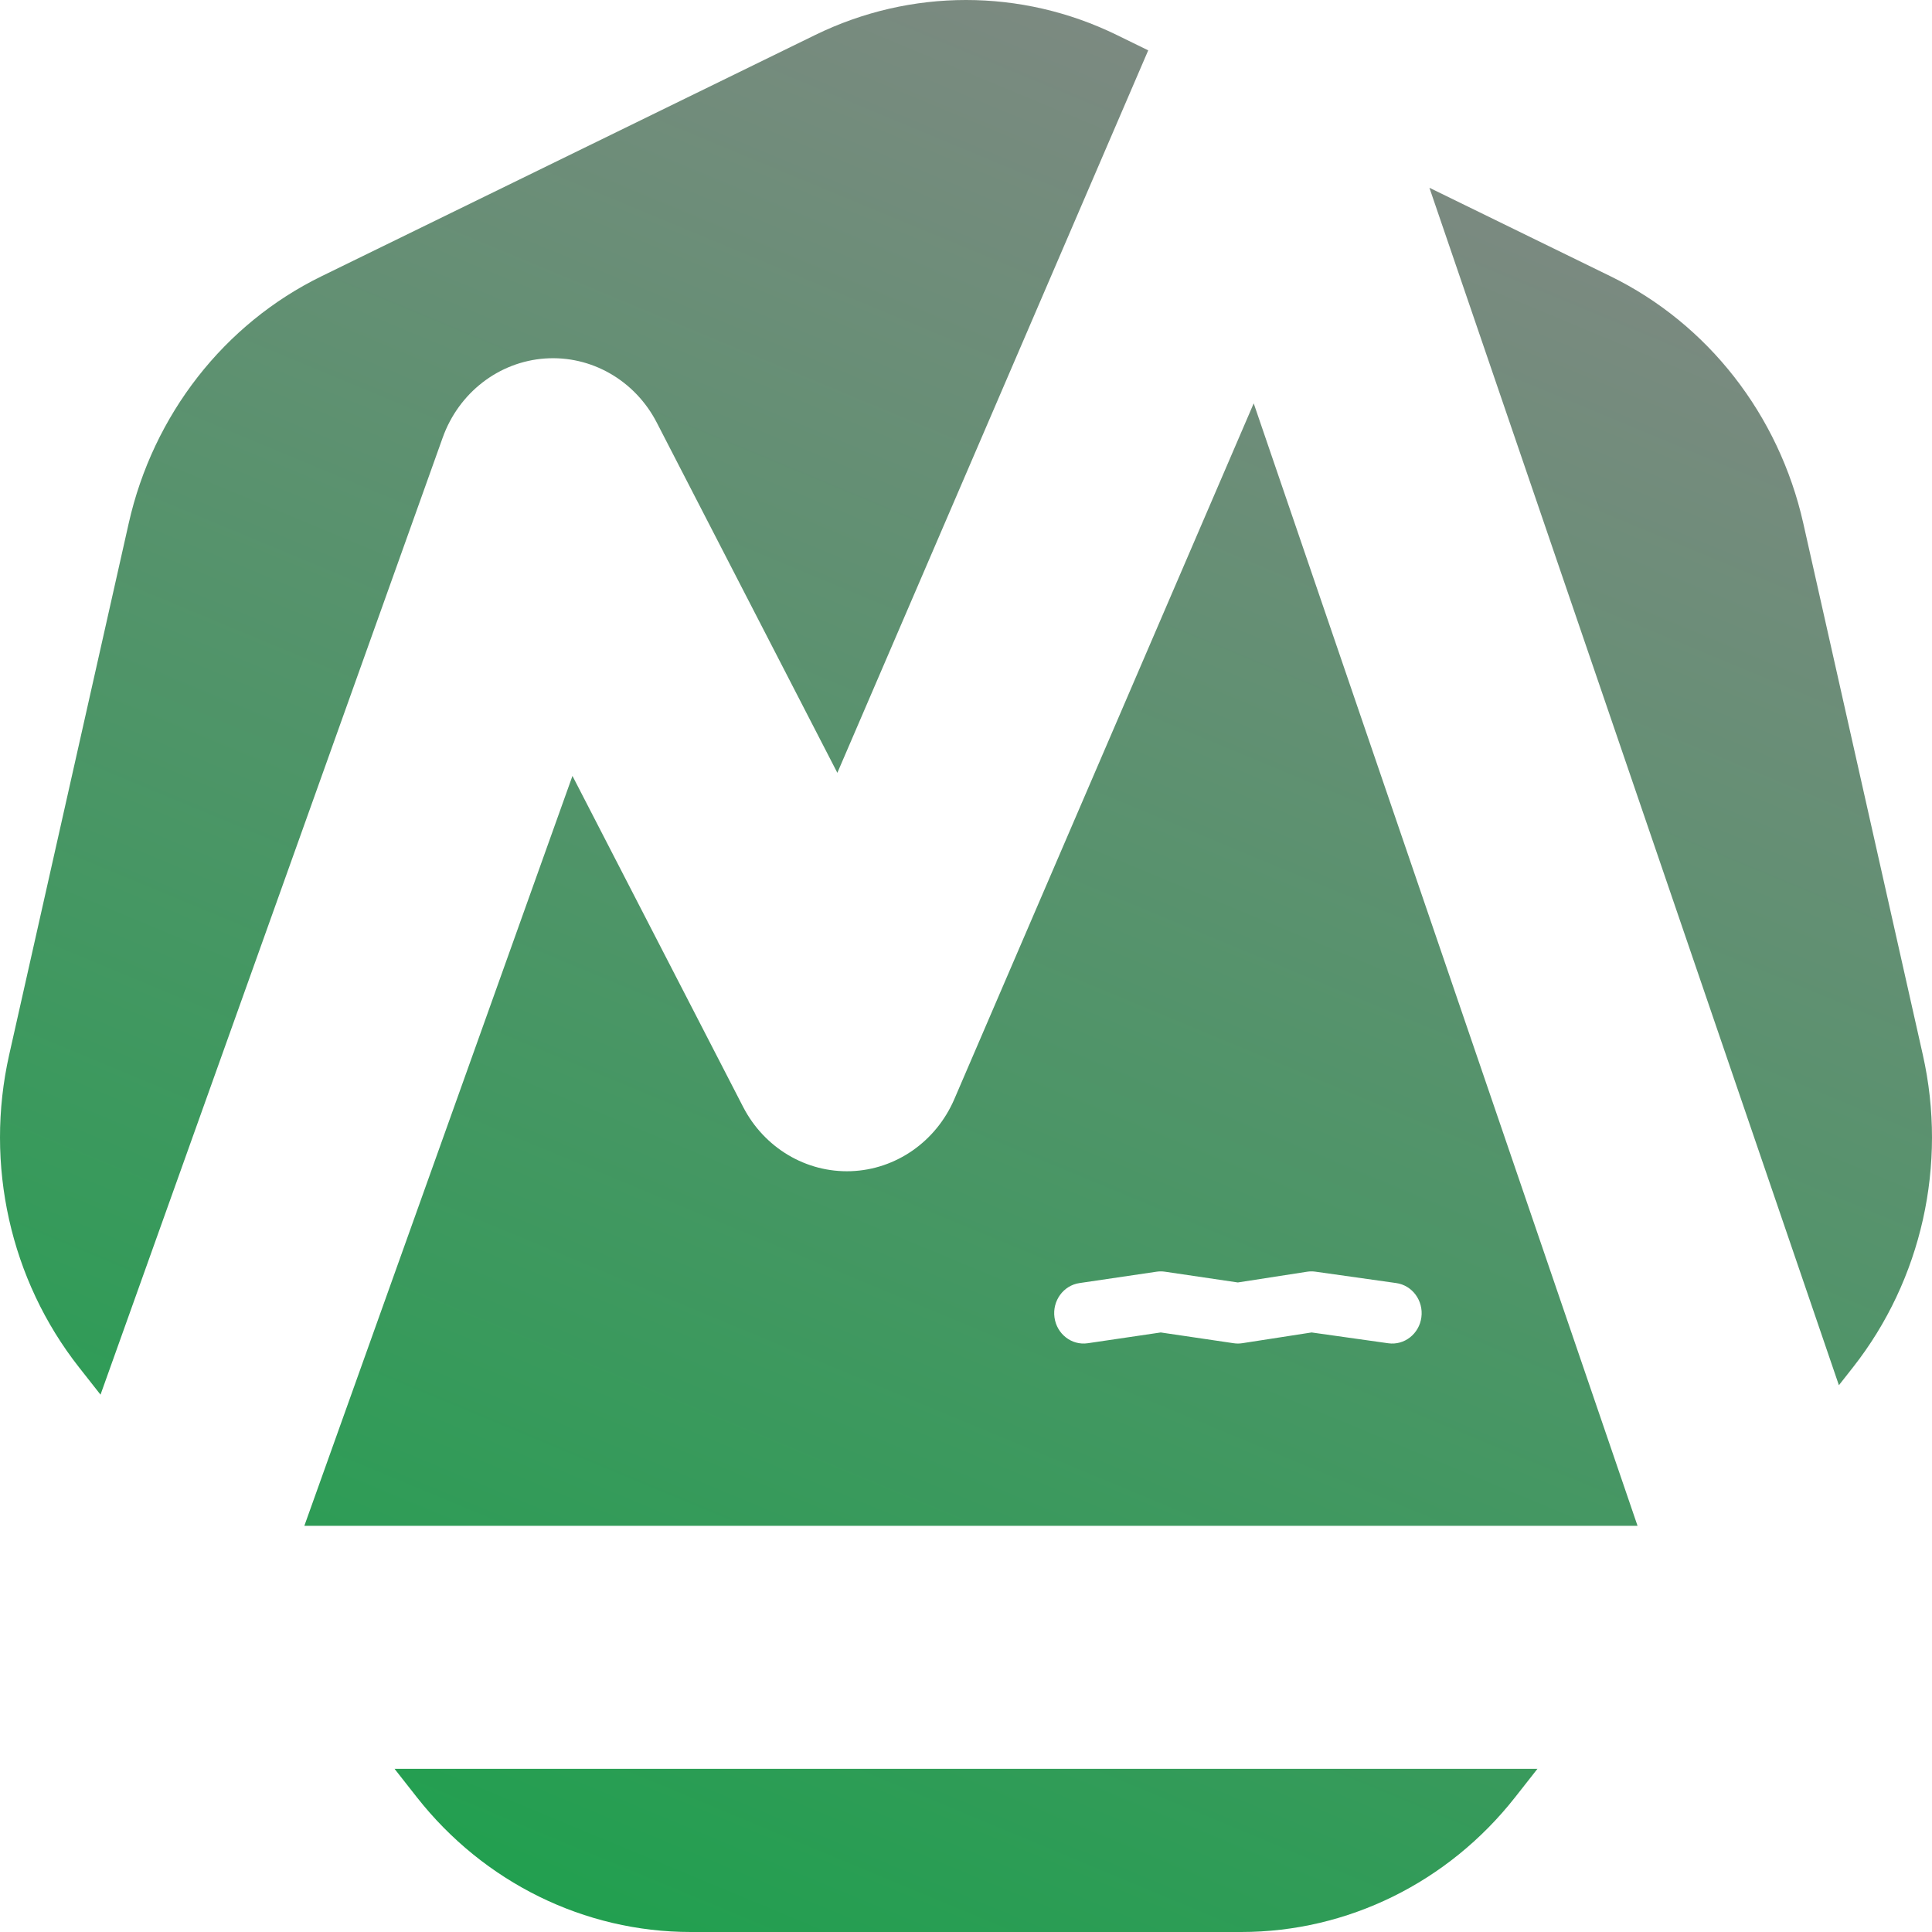 <svg width="180" height="180" viewBox="0 0 180 180" fill="none" xmlns="http://www.w3.org/2000/svg">
<path d="M104.051 3.26L106.977 4.691L78.014 72.002L61.19 39.372C59.161 35.436 55.085 33.098 50.779 33.4C46.474 33.703 42.741 36.589 41.245 40.772L9.365 129.938L7.353 127.378C0.955 119.235 -1.444 108.494 0.854 98.278L11.992 48.754C14.264 38.65 20.88 30.173 29.954 25.739L75.949 3.26C84.844 -1.087 95.156 -1.087 104.051 3.26Z" fill="url(#paint0_linear_11_5)"/>
<path d="M38.84 167.447L36.76 164.799H143.24L141.159 167.447C134.919 175.388 125.546 180 115.646 180H64.354C54.454 180 45.081 175.388 38.84 167.447Z" fill="url(#paint1_linear_11_5)"/>
<path d="M172.647 127.378L171.326 129.058L133.175 17.494L150.046 25.739C159.12 30.173 165.736 38.65 168.008 48.754L179.146 98.278C181.444 108.494 179.045 119.235 172.647 127.378Z" fill="url(#paint2_linear_11_5)"/>
<path fill-rule="evenodd" clip-rule="evenodd" d="M116.805 37.579L88.913 102.402C87.211 106.356 83.477 108.962 79.292 109.116C75.107 109.27 71.203 106.945 69.234 103.126L53.335 72.289L28.355 142.157H152.566L116.805 37.579ZM108.532 118.481C108.275 118.443 108.014 118.443 107.758 118.481L100.568 119.542C99.071 119.763 98.03 121.197 98.244 122.744C98.458 124.292 99.845 125.367 101.343 125.146L108.145 124.142L114.947 125.146C115.21 125.185 115.478 125.184 115.741 125.143L122.2 124.142L129.343 125.149C130.842 125.36 132.223 124.275 132.427 122.727C132.631 121.178 131.582 119.751 130.083 119.54L122.551 118.478C122.294 118.442 122.032 118.444 121.775 118.484L115.325 119.484L108.532 118.481Z" fill="url(#paint3_linear_11_5)"/>
<defs>
<linearGradient id="paint0_linear_11_5" x1="130.437" y1="-10.26" x2="43.15" y2="199.675" gradientUnits="userSpaceOnUse">
<stop stop-color="#878787"/>
<stop offset="1" stop-color="#16A249"/>
</linearGradient>
<linearGradient id="paint1_linear_11_5" x1="130.437" y1="-10.26" x2="43.15" y2="199.675" gradientUnits="userSpaceOnUse">
<stop stop-color="#878787"/>
<stop offset="1" stop-color="#16A249"/>
</linearGradient>
<linearGradient id="paint2_linear_11_5" x1="130.437" y1="-10.26" x2="43.15" y2="199.675" gradientUnits="userSpaceOnUse">
<stop stop-color="#878787"/>
<stop offset="1" stop-color="#16A249"/>
</linearGradient>
<linearGradient id="paint3_linear_11_5" x1="130.437" y1="-10.26" x2="43.15" y2="199.675" gradientUnits="userSpaceOnUse">
<stop stop-color="#878787"/>
<stop offset="1" stop-color="#16A249"/>
</linearGradient>
</defs>
</svg>
